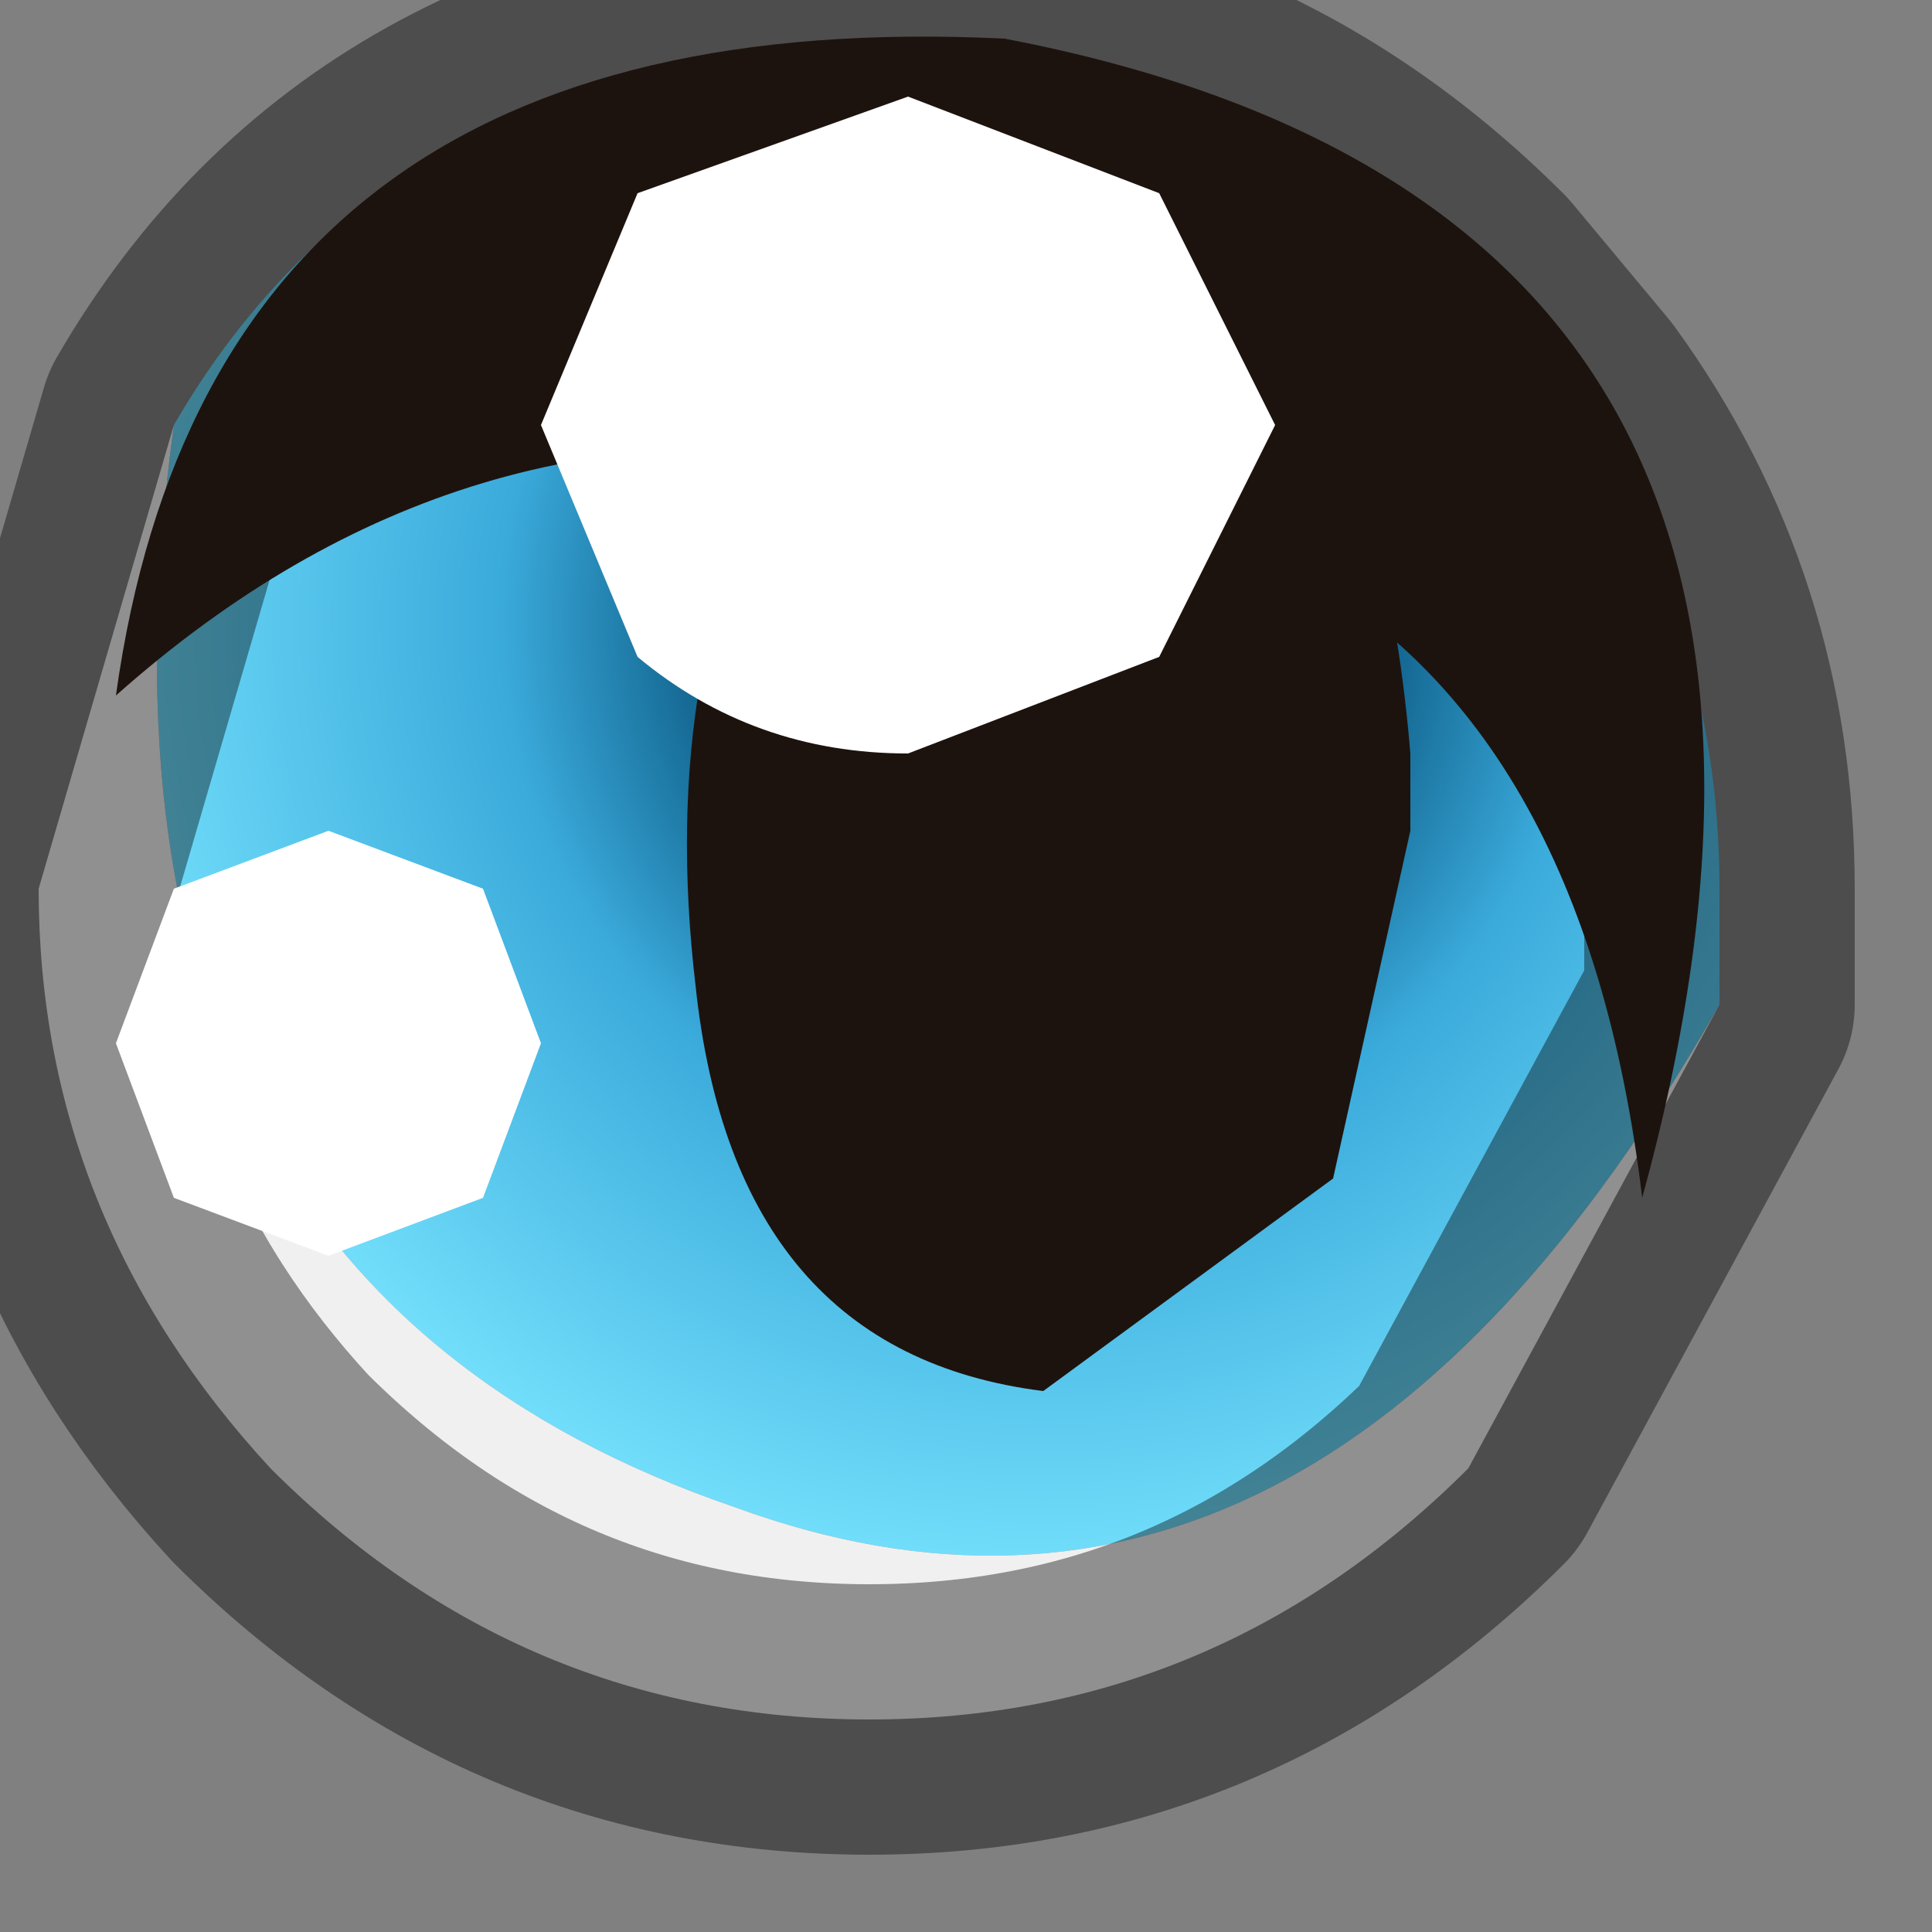 <?xml version="1.0" encoding="utf-8"?>
<svg version="1.1" id="Layer_1"
xmlns="http://www.w3.org/2000/svg"
xmlns:xlink="http://www.w3.org/1999/xlink"
width="5px" height="5px"
xml:space="preserve">
<rect width="100%" height="100%" fill="#808080" stroke="none"/>
<g id="PathID_1773" transform="matrix(1, 0, 0, 1, 2.25, 2.3)">
<radialGradient
id="RadialGradID_486" gradientUnits="userSpaceOnUse" gradientTransform="matrix(0.004, 0, 0, 0.004, 0.45, -0.7)" spreadMethod ="pad" cx="0" cy="0" r="819.2" fx="0" fy="0" >
<stop  offset="0.204"  style="stop-color:#00446B;stop-opacity:1" />
<stop  offset="0.427"  style="stop-color:#3AAADB;stop-opacity:1" />
<stop  offset="0.792"  style="stop-color:#79E5FF;stop-opacity:1" />
</radialGradient>
<path style="fill:url(#RadialGradID_486) " d="M-0.35 1.6Q-2.1 1 -1.8 -1.2Q-1.25 -2.15 0 -2.2Q0.9 -2.2 1.55 -1.55L1.8 -1.25Q2.2 -0.7 2.2 0L2.2 0.3Q1.15 2.15 -0.35 1.6" />
<path style="fill:#F0F0F0;fill-opacity:1" d="M2.2 0.3L1.55 1.5Q0.9 2.15 0 2.15Q-0.9 2.15 -1.55 1.5Q-2.15 0.85 -2.15 0L-1.8 -1.2Q-2.1 1 -0.35 1.6Q1.15 2.15 2.2 0.3" />
<path style="fill:none;stroke-width:0.7;stroke-linecap:round;stroke-linejoin:round;stroke-miterlimit:3;stroke:#000000;stroke-opacity:0.4" d="M-1.8 -1.2Q-1.25 -2.15 0 -2.2Q0.9 -2.2 1.55 -1.55L1.8 -1.25Q2.2 -0.7 2.2 0L2.2 0.3L1.55 1.5Q0.9 2.15 0 2.15Q-0.9 2.15 -1.55 1.5Q-2.15 0.85 -2.15 0L-1.8 -1.2z" />
</g>
<g id="PathID_1774" transform="matrix(1, 0, 0, 1, 2.25, 2.3)">
<path style="fill:#1D130E;fill-opacity:1" d="M1.4 -0.35L1.4 -0.15L1.2 0.75L0.45 1.3Q-0.35 1.2 -0.45 0.25Q-0.55 -0.6 -0.2 -1.2Q0.05 -1.75 0.65 -1.65Q1.3 -1.55 1.4 -0.35" />
</g>
<g id="PathID_1775" transform="matrix(1, 0, 0, 1, 2.25, 2.3)">
<path style="fill:#1D130E;fill-opacity:1" d="M0.05 -1.1Q-1.05 -1.3 -1.95 -0.5Q-1.7 -2.3 0.35 -2.2Q2.7 -1.75 2 0.8Q1.85 -0.45 1.05 -0.85L0.05 -1.1" />
</g>
<g id="PathID_1776" transform="matrix(1, 0, 0, 1, 2.25, 2.3)">
<path style="fill:#FFFFFF;fill-opacity:1" d="M1.05 -1.2L0.75 -0.6L0.1 -0.35Q-0.3 -0.35 -0.6 -0.6L-0.85 -1.2L-0.6 -1.8L0.1 -2.05L0.75 -1.8L1.05 -1.2" />
</g>
<g id="PathID_1777" transform="matrix(1, 0, 0, 1, 2.25, 2.3)">
<path style="fill:#FFFFFF;fill-opacity:1" d="M-1 0.8L-1.4 0.95L-1.8 0.8L-1.95 0.4L-1.8 0L-1.4 -0.15L-1 0L-0.85 0.4L-1 0.8" />
</g>
</svg>
